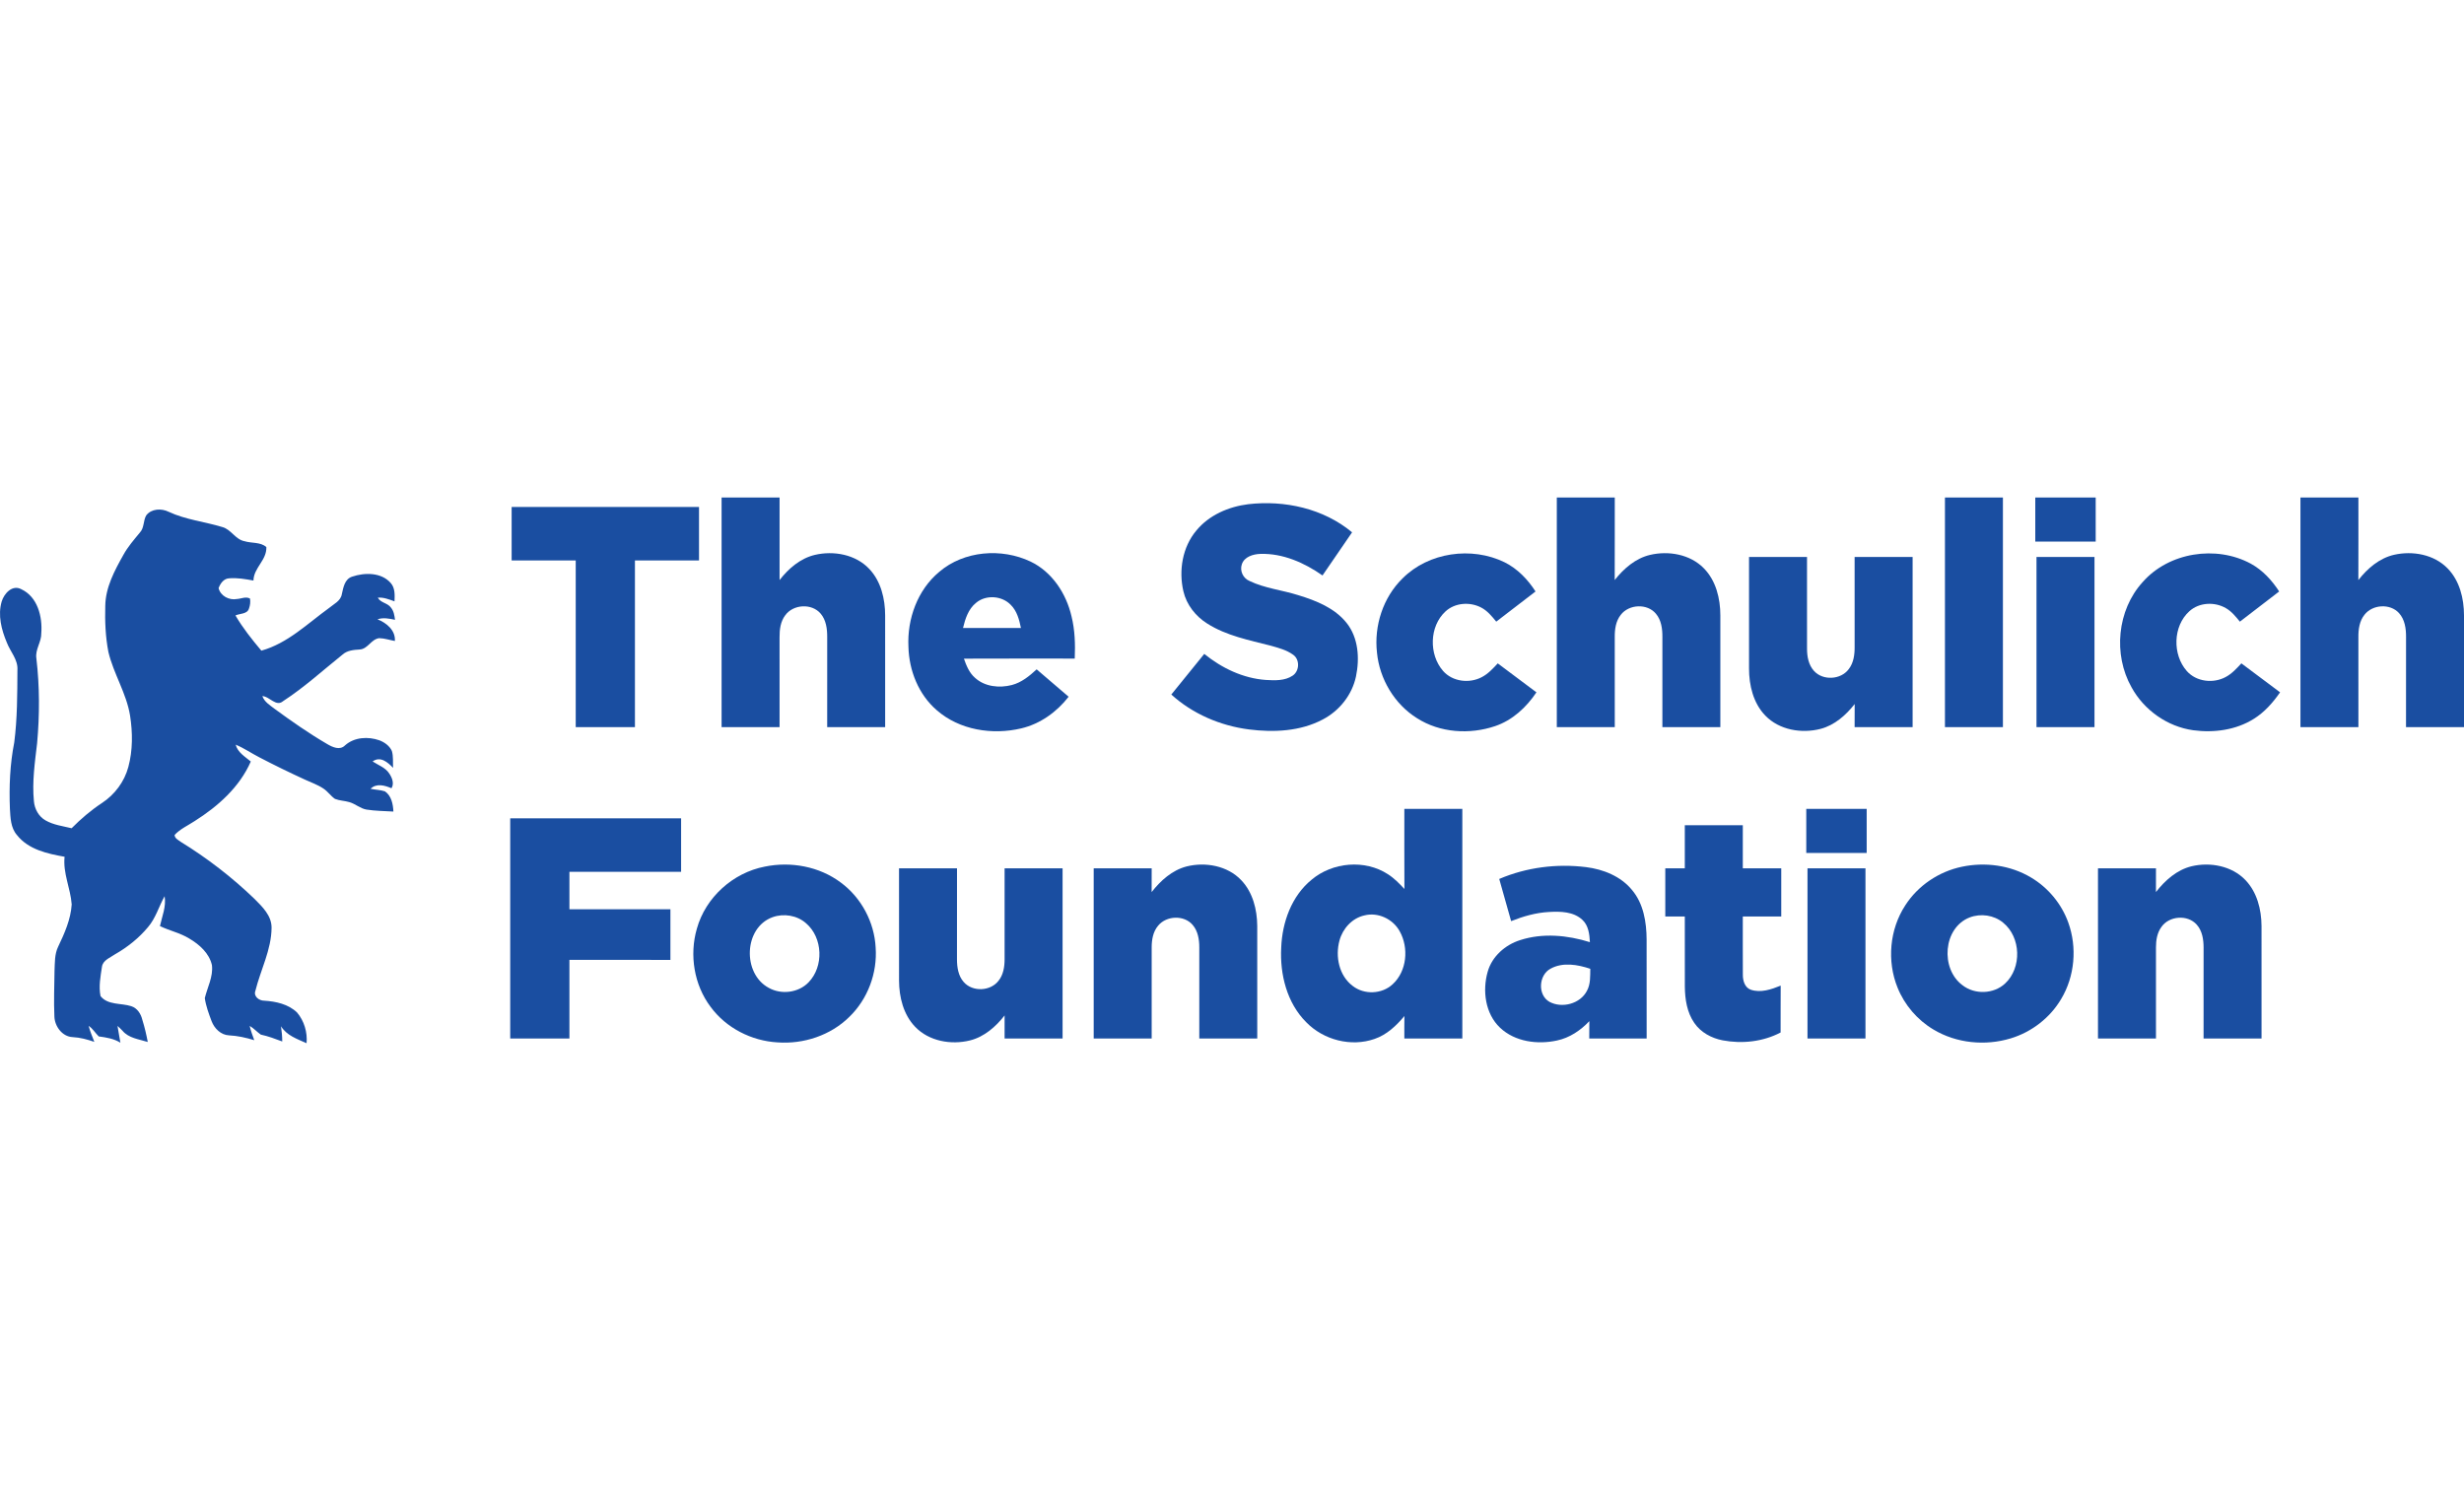 <svg width="156" height="95" viewBox="0 0 156 95" fill="none" xmlns="http://www.w3.org/2000/svg">
<path d="M45.685 31.5C46.909 31.5 48.133 31.5 49.356 31.5C49.356 33.242 49.358 34.984 49.356 36.727C49.924 35.996 50.669 35.352 51.591 35.133C52.783 34.853 54.173 35.104 55.035 36.022C55.777 36.805 56.04 37.919 56.04 38.971C56.041 41.327 56.04 43.683 56.041 46.04C54.818 46.04 53.594 46.038 52.371 46.04C52.371 44.137 52.368 42.234 52.372 40.332C52.373 39.815 52.304 39.256 51.954 38.849C51.393 38.186 50.22 38.257 49.715 38.956C49.418 39.346 49.352 39.853 49.355 40.331C49.357 42.233 49.356 44.136 49.356 46.04C48.133 46.038 46.909 46.04 45.685 46.04C45.685 41.192 45.685 36.346 45.685 31.5Z" fill="#1A4EA1"/>
<path d="M98.564 31.5C99.786 31.5 101.01 31.5 102.234 31.5C102.231 33.242 102.238 34.983 102.23 36.724C102.804 35.998 103.547 35.35 104.469 35.133C105.641 34.858 107.003 35.095 107.869 35.977C108.643 36.759 108.918 37.896 108.918 38.968C108.92 41.325 108.918 43.682 108.918 46.04C107.694 46.038 106.472 46.038 105.248 46.04C105.248 44.137 105.247 42.236 105.249 40.333C105.252 39.82 105.184 39.267 104.841 38.861C104.291 38.193 103.128 38.251 102.612 38.931C102.298 39.325 102.228 39.847 102.233 40.336C102.235 42.237 102.233 44.138 102.234 46.04C101.01 46.04 99.786 46.04 98.564 46.04C98.564 41.192 98.564 36.346 98.564 31.5Z" fill="#1A4EA1"/>
<path d="M123.138 31.5C124.361 31.5 125.584 31.5 126.808 31.5C126.808 36.346 126.808 41.194 126.808 46.04C125.584 46.04 124.361 46.04 123.138 46.04C123.138 41.194 123.138 36.346 123.138 31.5Z" fill="#1A4EA1"/>
<path d="M128.857 31.5C130.131 31.5 131.406 31.5 132.682 31.5C132.682 32.43 132.682 33.359 132.682 34.289C131.406 34.289 130.131 34.288 128.857 34.289C128.856 33.359 128.856 32.43 128.857 31.5Z" fill="#1A4EA1"/>
<path d="M145.645 31.5C146.868 31.5 148.092 31.5 149.315 31.5C149.313 33.243 149.32 34.985 149.312 36.728C149.887 35.991 150.639 35.341 151.572 35.127C152.745 34.86 154.107 35.102 154.966 35.993C155.727 36.774 155.999 37.9 156 38.963C156.001 41.322 155.999 43.681 156 46.04C154.776 46.04 153.552 46.038 152.329 46.04C152.329 44.135 152.328 42.23 152.331 40.324C152.334 39.797 152.254 39.222 151.884 38.817C151.322 38.198 150.212 38.266 149.702 38.92C149.382 39.316 149.309 39.842 149.314 40.336C149.317 42.237 149.315 44.138 149.315 46.04C148.092 46.04 146.868 46.04 145.645 46.04C145.644 41.192 145.644 36.346 145.645 31.5Z" fill="#1A4EA1"/>
<path d="M75.745 33.588C76.551 32.608 77.791 32.078 79.029 31.924C81.336 31.657 83.795 32.198 85.603 33.704C84.981 34.615 84.354 35.524 83.73 36.435C82.579 35.628 81.215 35.024 79.786 35.07C79.335 35.087 78.786 35.248 78.625 35.722C78.477 36.142 78.703 36.617 79.112 36.786C80.086 37.253 81.18 37.36 82.201 37.685C83.325 38.027 84.495 38.493 85.251 39.435C86.008 40.379 86.088 41.689 85.849 42.833C85.603 43.993 84.803 45.001 83.755 45.549C82.328 46.31 80.64 46.383 79.065 46.183C77.26 45.949 75.511 45.203 74.158 43.975C74.852 43.116 75.55 42.261 76.244 41.402C77.353 42.301 78.702 42.949 80.139 43.051C80.711 43.086 81.349 43.112 81.844 42.776C82.278 42.485 82.305 41.753 81.869 41.454C81.449 41.149 80.934 41.019 80.444 40.879C79.076 40.528 77.647 40.252 76.438 39.485C75.699 39.024 75.12 38.291 74.922 37.434C74.618 36.118 74.861 34.636 75.745 33.588Z" fill="#1A4EA1"/>
<path d="M32.393 32.097C36.348 32.097 40.301 32.097 44.256 32.097C44.256 33.226 44.256 34.355 44.256 35.483C42.904 35.483 41.551 35.483 40.199 35.483C40.199 39.002 40.199 42.521 40.199 46.04C38.95 46.038 37.7 46.04 36.45 46.04C36.45 42.521 36.45 39.002 36.45 35.483C35.098 35.483 33.745 35.483 32.393 35.483C32.393 34.355 32.393 33.226 32.393 32.097Z" fill="#1A4EA1"/>
<path d="M9.258 32.631C9.583 32.202 10.224 32.178 10.678 32.404C11.754 32.908 12.952 33.026 14.079 33.371C14.639 33.523 14.905 34.164 15.487 34.268C15.938 34.405 16.488 34.308 16.863 34.637C16.898 35.466 16.064 35.944 16.046 36.757C15.533 36.666 15.014 36.57 14.492 36.618C14.159 36.638 13.943 36.955 13.839 37.239C13.962 37.737 14.512 38.02 14.998 37.926C15.273 37.911 15.565 37.753 15.828 37.897C15.864 38.108 15.837 38.326 15.764 38.527C15.658 38.892 15.193 38.835 14.907 38.966C15.372 39.763 15.953 40.49 16.547 41.196C18.209 40.735 19.46 39.489 20.822 38.504C21.126 38.245 21.573 38.056 21.642 37.617C21.738 37.197 21.818 36.665 22.293 36.511C23.088 36.241 24.145 36.233 24.739 36.915C25.02 37.234 24.993 37.679 24.977 38.075C24.635 37.952 24.291 37.81 23.92 37.841C24.099 38.177 24.546 38.172 24.754 38.474C24.935 38.69 24.973 38.975 25.009 39.243C24.644 39.164 24.263 39.087 23.899 39.212C24.472 39.436 25.046 39.906 25.001 40.584C24.67 40.527 24.347 40.412 24.01 40.406C23.504 40.463 23.289 41.093 22.774 41.123C22.388 41.147 21.98 41.178 21.68 41.451C20.441 42.445 19.261 43.523 17.926 44.391C17.476 44.778 17.078 44.1 16.61 44.073C16.739 44.443 17.087 44.648 17.379 44.875C18.459 45.666 19.561 46.437 20.719 47.112C21.055 47.309 21.52 47.526 21.848 47.19C22.436 46.669 23.306 46.621 24.022 46.874C24.35 46.998 24.663 47.223 24.81 47.549C24.911 47.894 24.867 48.26 24.886 48.616C24.551 48.264 24.084 47.857 23.59 48.211C23.954 48.449 24.407 48.598 24.65 48.983C24.827 49.247 24.969 49.609 24.786 49.907C24.36 49.728 23.837 49.573 23.46 49.943C23.76 50.007 24.075 50.008 24.37 50.103C24.784 50.385 24.885 50.917 24.907 51.384C24.337 51.349 23.764 51.348 23.2 51.258C22.805 51.189 22.499 50.895 22.118 50.786C21.819 50.698 21.499 50.696 21.207 50.582C20.938 50.396 20.754 50.112 20.48 49.931C20.122 49.688 19.708 49.548 19.318 49.367C18.337 48.918 17.367 48.446 16.412 47.946C15.91 47.689 15.444 47.364 14.921 47.149C15.05 47.643 15.513 47.907 15.878 48.216C15.168 49.84 13.793 51.06 12.32 51.989C11.893 52.27 11.409 52.484 11.055 52.864C11.058 53.083 11.283 53.18 11.433 53.295C13.112 54.326 14.682 55.538 16.103 56.904C16.606 57.408 17.197 57.97 17.194 58.739C17.184 60.138 16.497 61.405 16.168 62.738C16.038 63.088 16.409 63.362 16.727 63.358C17.465 63.404 18.253 63.575 18.804 64.103C19.255 64.633 19.474 65.359 19.409 66.051C18.813 65.782 18.154 65.566 17.789 64.978C17.835 65.297 17.871 65.618 17.869 65.941C17.423 65.774 16.978 65.606 16.512 65.506C16.265 65.337 16.068 65.103 15.806 64.954C15.878 65.264 15.99 65.56 16.097 65.859C15.574 65.7 15.04 65.579 14.492 65.553C13.983 65.527 13.573 65.118 13.399 64.662C13.219 64.186 13.039 63.701 12.966 63.195C13.132 62.507 13.505 61.839 13.418 61.108C13.248 60.351 12.621 59.799 11.979 59.421C11.402 59.065 10.73 58.929 10.126 58.635C10.263 58.009 10.531 57.398 10.422 56.743C10.057 57.39 9.86 58.133 9.369 58.703C8.787 59.401 8.066 59.977 7.276 60.425C6.973 60.64 6.514 60.793 6.455 61.212C6.364 61.821 6.24 62.456 6.364 63.066C6.823 63.653 7.669 63.499 8.307 63.706C8.698 63.831 8.925 64.198 9.014 64.579C9.158 65.036 9.266 65.502 9.355 65.973C8.801 65.798 8.145 65.735 7.752 65.257C7.652 65.152 7.548 65.052 7.44 64.957C7.491 65.312 7.57 65.663 7.623 66.019C7.205 65.758 6.728 65.686 6.251 65.621C6.03 65.406 5.875 65.125 5.612 64.953C5.701 65.301 5.843 65.631 5.972 65.966C5.527 65.812 5.072 65.689 4.601 65.665C3.942 65.639 3.461 64.981 3.444 64.357C3.398 63.397 3.442 62.435 3.452 61.474C3.476 60.959 3.45 60.415 3.682 59.939C4.086 59.095 4.48 58.209 4.539 57.264C4.466 56.246 3.976 55.283 4.09 54.246C3.002 54.054 1.798 53.79 1.077 52.875C0.672 52.415 0.662 51.776 0.627 51.2C0.572 49.798 0.63 48.386 0.902 47.008C1.098 45.491 1.095 43.956 1.103 42.428C1.15 41.765 0.655 41.267 0.433 40.684C0.092 39.876 -0.148 38.951 0.107 38.084C0.258 37.58 0.781 36.997 1.351 37.308C2.38 37.788 2.694 39.044 2.614 40.089C2.631 40.65 2.211 41.127 2.304 41.693C2.513 43.475 2.511 45.277 2.349 47.062C2.207 48.276 2.027 49.501 2.147 50.725C2.187 51.216 2.447 51.697 2.882 51.943C3.387 52.233 3.976 52.304 4.534 52.44C5.124 51.844 5.762 51.299 6.462 50.838C7.266 50.309 7.875 49.493 8.125 48.562C8.41 47.506 8.402 46.385 8.235 45.31C8.007 43.894 7.191 42.667 6.863 41.28C6.676 40.318 6.638 39.332 6.665 38.354C6.683 37.188 7.251 36.13 7.809 35.137C8.094 34.614 8.489 34.167 8.865 33.709C9.139 33.41 9.062 32.966 9.258 32.631Z" fill="#1A4EA1"/>
<path d="M59.463 36.209C61.034 34.864 63.408 34.683 65.248 35.557C66.61 36.21 67.505 37.578 67.839 39.022C68.058 39.894 68.08 40.802 68.044 41.698C65.705 41.702 63.366 41.689 61.028 41.703C61.183 42.147 61.367 42.603 61.732 42.918C62.351 43.483 63.277 43.576 64.063 43.372C64.675 43.212 65.177 42.802 65.632 42.38C66.305 42.96 66.983 43.532 67.657 44.114C66.905 45.08 65.857 45.836 64.655 46.118C62.831 46.55 60.748 46.228 59.309 44.968C58.155 43.975 57.552 42.456 57.515 40.954C57.427 39.193 58.088 37.352 59.463 36.209ZM61.791 38.172C61.306 38.563 61.11 39.18 60.97 39.763C62.192 39.767 63.414 39.768 64.637 39.762C64.532 39.24 64.388 38.689 63.998 38.302C63.437 37.711 62.414 37.641 61.791 38.172Z" fill="#1A4EA1"/>
<path d="M88.796 36.623C90.446 34.964 93.177 34.583 95.26 35.602C96.079 36.01 96.727 36.687 97.217 37.449C96.389 38.088 95.558 38.722 94.73 39.359C94.451 39.018 94.164 38.663 93.763 38.46C93.052 38.093 92.109 38.16 91.513 38.716C90.49 39.66 90.458 41.438 91.358 42.475C91.955 43.164 93.03 43.291 93.818 42.871C94.217 42.665 94.522 42.326 94.825 42.002C95.64 42.615 96.46 43.221 97.274 43.835C96.64 44.782 95.76 45.602 94.665 45.972C93.05 46.52 91.168 46.403 89.715 45.473C88.284 44.582 87.342 42.993 87.179 41.322C86.986 39.621 87.564 37.827 88.796 36.623Z" fill="#1A4EA1"/>
<path d="M135.651 36.86C137.309 34.966 140.309 34.503 142.504 35.69C143.249 36.1 143.839 36.739 144.297 37.449C143.47 38.089 142.638 38.722 141.811 39.36C141.552 39.044 141.29 38.715 140.931 38.509C140.218 38.09 139.231 38.135 138.611 38.702C137.567 39.645 137.533 41.449 138.451 42.488C139.052 43.169 140.126 43.29 140.91 42.866C141.304 42.658 141.606 42.322 141.906 42.001C142.72 42.615 143.541 43.221 144.355 43.834C143.905 44.484 143.37 45.093 142.694 45.513C141.563 46.226 140.161 46.411 138.853 46.235C137.217 46.006 135.738 44.958 134.949 43.513C133.779 41.437 134.04 38.633 135.651 36.86Z" fill="#1A4EA1"/>
<path d="M110.734 35.264C111.958 35.264 113.181 35.264 114.405 35.264C114.406 37.202 114.404 39.139 114.406 41.075C114.406 41.568 114.501 42.098 114.844 42.477C115.409 43.107 116.549 43.045 117.049 42.363C117.36 41.962 117.425 41.438 117.42 40.947C117.418 39.052 117.42 37.158 117.419 35.264C118.643 35.264 119.867 35.264 121.091 35.264C121.091 38.856 121.091 42.447 121.091 46.04C119.867 46.04 118.643 46.04 117.419 46.04C117.419 45.551 117.416 45.064 117.423 44.576C116.866 45.283 116.154 45.916 115.265 46.148C114.067 46.46 112.654 46.225 111.77 45.313C111.002 44.525 110.731 43.385 110.734 42.313C110.733 39.963 110.736 37.614 110.734 35.264Z" fill="#1A4EA1"/>
<path d="M128.934 35.264C130.158 35.264 131.38 35.264 132.606 35.264C132.604 38.856 132.606 42.448 132.606 46.04C131.38 46.04 130.158 46.04 128.934 46.04C128.934 42.448 128.934 38.856 128.934 35.264Z" fill="#1A4EA1"/>
<path d="M88.912 51.215C90.135 51.215 91.359 51.215 92.582 51.215C92.582 56.062 92.582 60.908 92.582 65.754C91.359 65.754 90.135 65.754 88.911 65.754C88.911 65.279 88.908 64.803 88.916 64.33C88.404 64.942 87.799 65.517 87.029 65.779C85.541 66.302 83.795 65.848 82.701 64.724C81.474 63.501 81.025 61.688 81.116 59.997C81.177 58.397 81.77 56.734 83.039 55.699C84.361 54.585 86.418 54.4 87.877 55.355C88.27 55.607 88.598 55.944 88.916 56.285C88.906 54.594 88.913 52.905 88.912 51.215ZM86.38 57.96C85.604 58.133 85.007 58.795 84.805 59.549C84.528 60.556 84.774 61.776 85.642 62.425C86.369 62.994 87.49 62.952 88.168 62.321C89.08 61.49 89.205 60.003 88.612 58.955C88.186 58.185 87.242 57.738 86.38 57.96Z" fill="#1A4EA1"/>
<path d="M114.358 51.215C115.632 51.215 116.908 51.215 118.183 51.215C118.183 52.144 118.183 53.074 118.183 54.004C116.908 54.004 115.632 54.004 114.358 54.004C114.358 53.074 114.358 52.144 114.358 51.215Z" fill="#1A4EA1"/>
<path d="M32.303 51.812C35.909 51.812 39.516 51.812 43.122 51.812C43.122 52.94 43.122 54.069 43.122 55.199C40.765 55.199 38.408 55.199 36.051 55.199C36.051 55.988 36.051 56.778 36.051 57.569C38.182 57.569 40.313 57.569 42.446 57.569C42.445 58.637 42.446 59.706 42.445 60.776C40.313 60.774 38.182 60.776 36.051 60.774C36.051 62.435 36.051 64.095 36.051 65.754C34.801 65.754 33.552 65.754 32.303 65.754C32.303 61.107 32.303 56.46 32.303 51.812Z" fill="#1A4EA1"/>
<path d="M106.668 52.251C107.892 52.251 109.116 52.251 110.34 52.251C110.339 53.16 110.339 54.069 110.34 54.979C111.151 54.979 111.962 54.979 112.774 54.979C112.774 55.995 112.774 57.01 112.774 58.026C111.962 58.026 111.151 58.026 110.34 58.026C110.343 59.256 110.334 60.488 110.343 61.718C110.34 62.084 110.459 62.519 110.836 62.661C111.47 62.881 112.145 62.644 112.738 62.405C112.73 63.394 112.738 64.383 112.733 65.373C111.615 65.958 110.297 66.103 109.064 65.869C108.36 65.733 107.676 65.368 107.267 64.765C106.804 64.096 106.678 63.261 106.67 62.463C106.666 60.985 106.67 59.506 106.668 58.026C106.255 58.026 105.844 58.026 105.432 58.026C105.432 57.01 105.432 55.995 105.432 54.979C105.844 54.979 106.255 54.979 106.668 54.979C106.668 54.069 106.668 53.16 106.668 52.251Z" fill="#1A4EA1"/>
<path d="M48.423 54.869C50.071 54.53 51.875 54.859 53.23 55.877C54.529 56.832 55.356 58.385 55.439 59.995C55.553 61.61 54.936 63.264 53.767 64.389C52.584 65.556 50.877 66.119 49.231 65.999C47.582 65.908 45.971 65.088 44.989 63.749C43.94 62.357 43.636 60.464 44.12 58.798C44.67 56.816 46.41 55.255 48.423 54.869ZM48.913 58.072C47.08 58.732 46.993 61.646 48.668 62.544C49.463 62.994 50.556 62.86 51.193 62.195C52.166 61.191 52.099 59.37 51.033 58.457C50.465 57.953 49.621 57.818 48.913 58.072Z" fill="#1A4EA1"/>
<path d="M75.118 54.861C76.316 54.559 77.724 54.812 78.593 55.737C79.32 56.503 79.589 57.59 79.598 58.621C79.602 60.998 79.598 63.377 79.599 65.754C78.375 65.754 77.153 65.754 75.929 65.754C75.929 63.83 75.929 61.905 75.929 59.98C75.929 59.484 75.845 58.954 75.513 58.566C74.971 57.921 73.847 57.967 73.322 58.611C73 58.991 72.914 59.505 72.915 59.988C72.915 61.911 72.915 63.832 72.915 65.754C71.691 65.754 70.468 65.754 69.244 65.754C69.244 62.163 69.244 58.572 69.244 54.979C70.467 54.979 71.691 54.979 72.915 54.979C72.915 55.481 72.916 55.982 72.912 56.482C73.48 55.757 74.204 55.099 75.118 54.861Z" fill="#1A4EA1"/>
<path d="M94.919 55.651C96.641 54.915 98.56 54.672 100.416 54.902C101.502 55.038 102.605 55.475 103.317 56.339C104.054 57.205 104.245 58.387 104.25 59.491C104.253 61.579 104.25 63.667 104.252 65.754C103.04 65.754 101.83 65.754 100.618 65.754C100.618 65.387 100.618 65.021 100.624 64.654C100.069 65.241 99.372 65.713 98.573 65.88C97.342 66.148 95.918 65.963 94.972 65.072C94.03 64.179 93.844 62.725 94.189 61.521C94.465 60.552 95.295 59.824 96.238 59.525C97.672 59.059 99.239 59.209 100.659 59.653C100.633 59.154 100.573 58.599 100.182 58.239C99.623 57.715 98.795 57.7 98.075 57.742C97.245 57.784 96.44 58.016 95.672 58.321C95.422 57.43 95.169 56.541 94.919 55.651ZM98.173 61.33C97.413 61.73 97.335 62.997 98.1 63.432C98.899 63.859 100.051 63.557 100.472 62.733C100.707 62.307 100.674 61.807 100.684 61.339C99.885 61.072 98.947 60.906 98.173 61.33Z" fill="#1A4EA1"/>
<path d="M124.206 54.879C125.68 54.567 127.279 54.779 128.58 55.555C129.666 56.195 130.517 57.221 130.945 58.407C131.515 59.982 131.361 61.812 130.496 63.251C129.793 64.445 128.624 65.346 127.299 65.746C125.689 66.233 123.867 66.058 122.417 65.189C121.393 64.582 120.579 63.633 120.136 62.529C119.455 60.849 119.631 58.84 120.628 57.32C121.431 56.069 122.755 55.182 124.206 54.879ZM124.705 58.087C123.017 58.74 122.839 61.332 124.241 62.374C125.014 62.985 126.222 62.947 126.945 62.272C128.015 61.278 127.957 59.34 126.821 58.419C126.243 57.937 125.404 57.82 124.705 58.087Z" fill="#1A4EA1"/>
<path d="M136.497 56.48C137.074 55.74 137.821 55.073 138.755 54.847C139.932 54.57 141.299 54.822 142.157 55.717C142.898 56.485 143.174 57.584 143.181 58.626C143.185 61.002 143.181 63.378 143.182 65.754C141.958 65.754 140.736 65.754 139.512 65.754C139.512 63.834 139.512 61.913 139.513 59.992C139.511 59.484 139.43 58.935 139.078 58.544C138.504 57.894 137.336 57.983 136.845 58.688C136.571 59.06 136.497 59.533 136.498 59.986C136.498 61.908 136.499 63.832 136.498 65.754C135.274 65.754 134.051 65.754 132.827 65.754C132.827 62.163 132.827 58.572 132.827 54.979C134.051 54.979 135.274 54.979 136.498 54.979C136.498 55.48 136.499 55.979 136.497 56.48Z" fill="#1A4EA1"/>
<path d="M114.436 54.979C115.658 54.979 116.882 54.979 118.106 54.979C118.106 58.572 118.106 62.163 118.106 65.754C116.882 65.754 115.658 65.754 114.435 65.754C114.436 62.163 114.436 58.572 114.436 54.979Z" fill="#1A4EA1"/>
<path d="M56.919 54.979C58.142 54.979 59.366 54.979 60.59 54.979C60.59 56.898 60.59 58.815 60.588 60.733C60.588 61.239 60.667 61.787 61.016 62.179C61.575 62.817 62.713 62.766 63.223 62.092C63.527 61.71 63.603 61.207 63.603 60.733C63.602 58.815 63.602 56.896 63.603 54.979C64.826 54.979 66.05 54.979 67.274 54.979C67.274 58.572 67.274 62.163 67.274 65.754C66.05 65.754 64.826 65.754 63.603 65.754C63.602 65.267 63.602 64.78 63.603 64.293C63.042 65.01 62.316 65.647 61.415 65.874C60.217 66.172 58.812 65.928 57.937 65.01C57.197 64.239 56.925 63.137 56.92 62.095C56.916 59.722 56.919 57.351 56.919 54.979Z" fill="#1A4EA1"/>
</svg>
